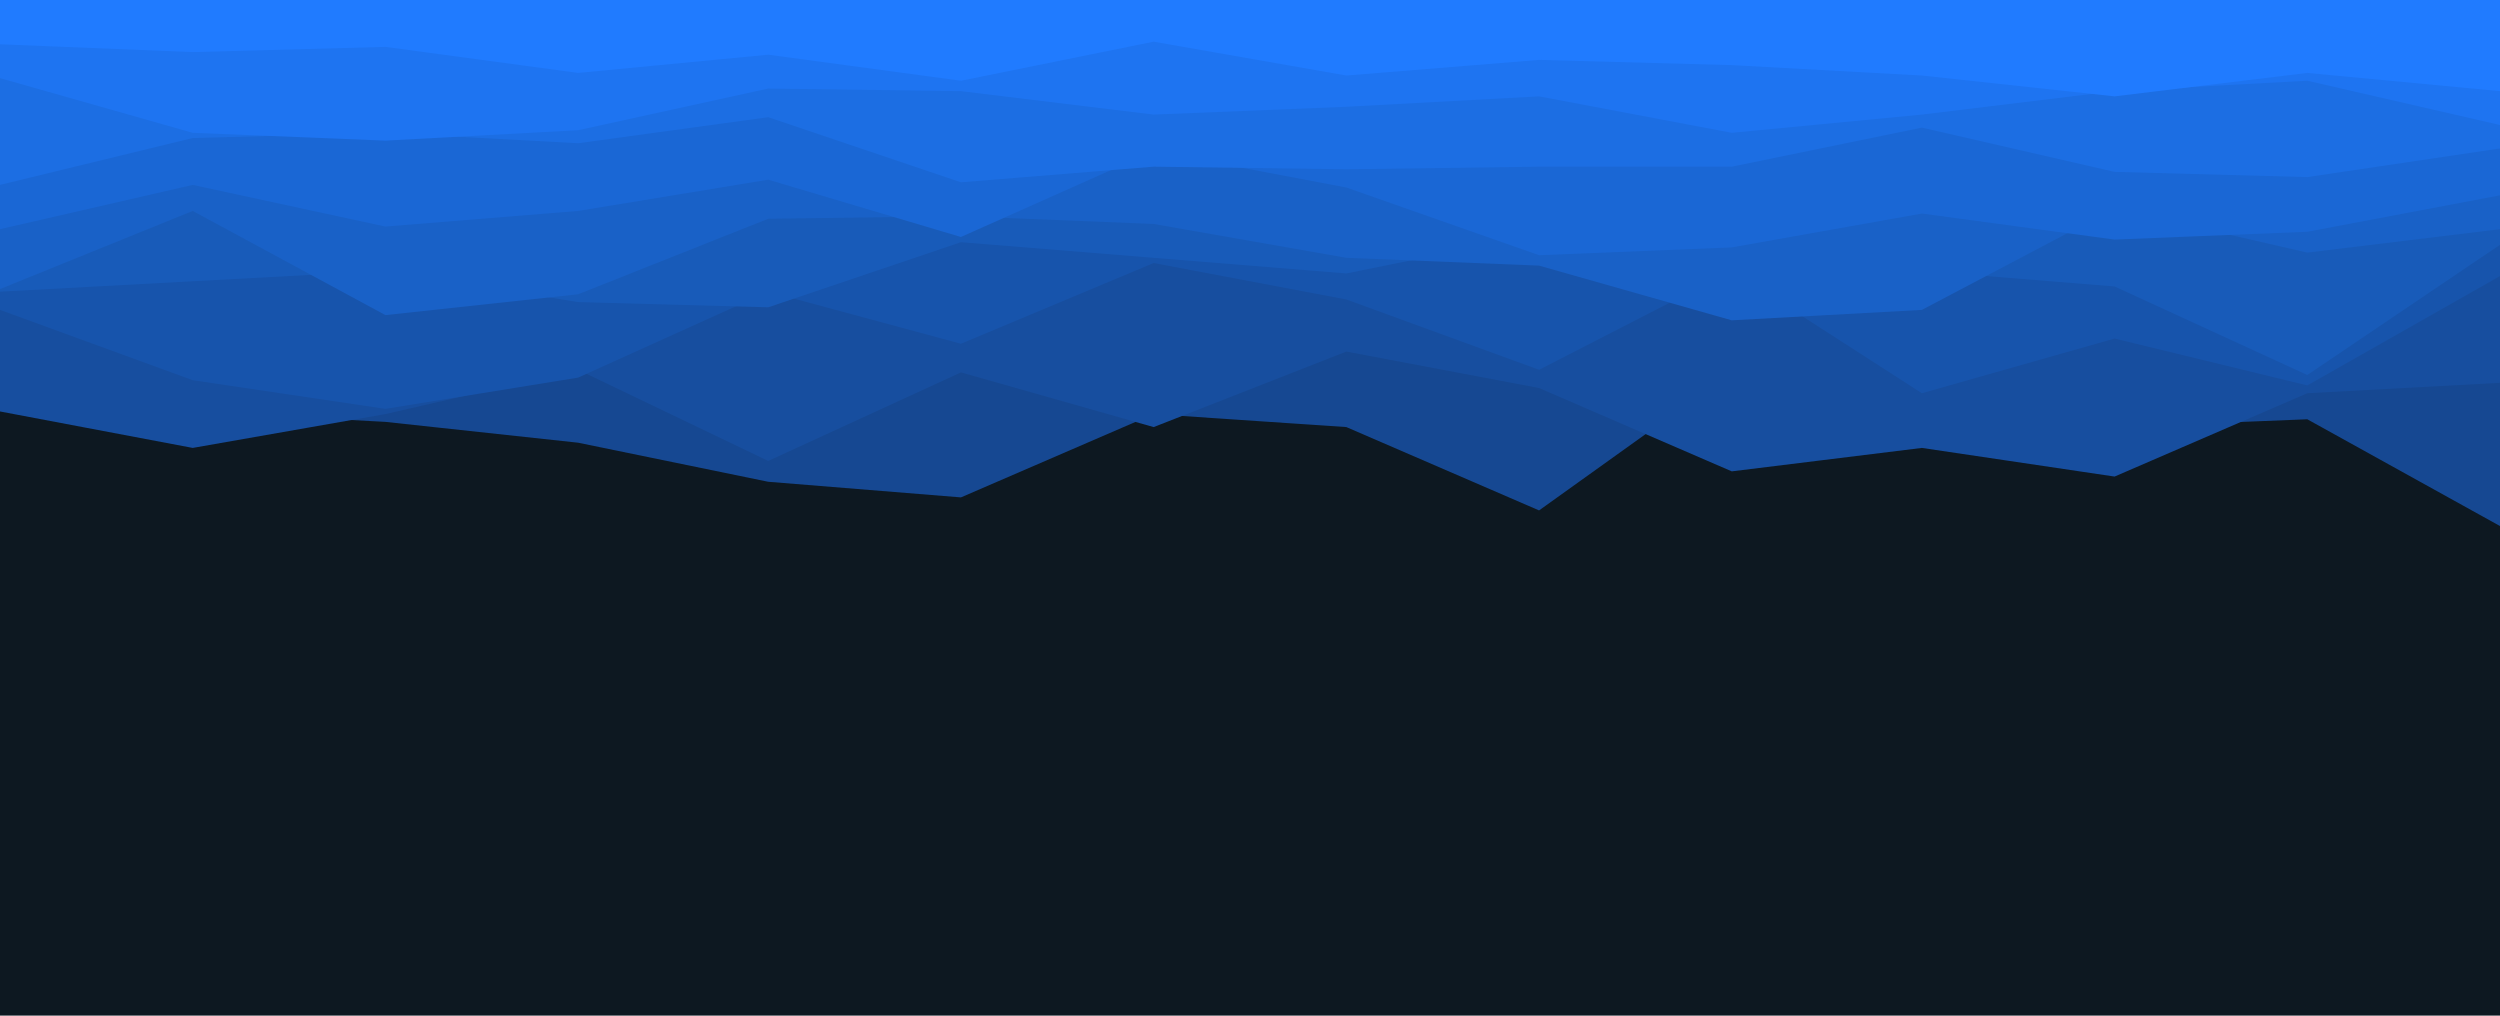 <svg id="visual" viewBox="0 0 960 390" width="960" height="390" xmlns="http://www.w3.org/2000/svg" xmlns:xlink="http://www.w3.org/1999/xlink" version="1.1"><rect x="0" y="0" width="960" height="390" fill="#0D1821"></rect><path d="M0 154L74 158L148 162L222 170L295 185L369 191L443 159L517 164L591 196L665 143L738 129L812 164L886 161L960 202L960 0L886 0L812 0L738 0L665 0L591 0L517 0L443 0L369 0L295 0L222 0L148 0L74 0L0 0Z" fill="#164892"></path><path d="M0 158L74 172L148 159L222 142L295 177L369 143L443 164L517 135L591 149L665 181L738 172L812 183L886 151L960 147L960 0L886 0L812 0L738 0L665 0L591 0L517 0L443 0L369 0L295 0L222 0L148 0L74 0L0 0Z" fill="#174e9f"></path><path d="M0 119L74 146L148 157L222 145L295 112L369 132L443 101L517 115L591 142L665 104L738 151L812 130L886 148L960 106L960 0L886 0L812 0L738 0L665 0L591 0L517 0L443 0L369 0L295 0L222 0L148 0L74 0L0 0Z" fill="#1754ac"></path><path d="M0 112L74 108L148 104L222 116L295 118L369 93L443 99L517 105L591 90L665 122L738 104L812 110L886 144L960 94L960 0L886 0L812 0L738 0L665 0L591 0L517 0L443 0L369 0L295 0L222 0L148 0L74 0L0 0Z" fill="#185bb9"></path><path d="M0 111L74 81L148 121L222 113L295 84L369 83L443 86L517 99L591 102L665 123L738 119L812 80L886 97L960 88L960 0L886 0L812 0L738 0L665 0L591 0L517 0L443 0L369 0L295 0L222 0L148 0L74 0L0 0Z" fill="#1961c7"></path><path d="M0 88L74 71L148 87L222 81L295 69L369 91L443 58L517 72L591 98L665 95L738 82L812 92L886 89L960 75L960 0L886 0L812 0L738 0L665 0L591 0L517 0L443 0L369 0L295 0L222 0L148 0L74 0L0 0Z" fill="#1a67d5"></path><path d="M0 71L74 53L148 51L222 55L295 45L369 70L443 64L517 65L591 64L665 64L738 49L812 66L886 68L960 57L960 0L886 0L812 0L738 0L665 0L591 0L517 0L443 0L369 0L295 0L222 0L148 0L74 0L0 0Z" fill="#1c6ee3"></path><path d="M0 30L74 51L148 54L222 50L295 34L369 35L443 44L517 41L591 37L665 51L738 44L812 35L886 31L960 48L960 0L886 0L812 0L738 0L665 0L591 0L517 0L443 0L369 0L295 0L222 0L148 0L74 0L0 0Z" fill="#1e74f1"></path><path d="M0 17L74 20L148 18L222 28L295 21L369 31L443 16L517 29L591 23L665 25L738 29L812 37L886 28L960 35L960 0L886 0L812 0L738 0L665 0L591 0L517 0L443 0L369 0L295 0L222 0L148 0L74 0L0 0Z" fill="#207bff"></path></svg>